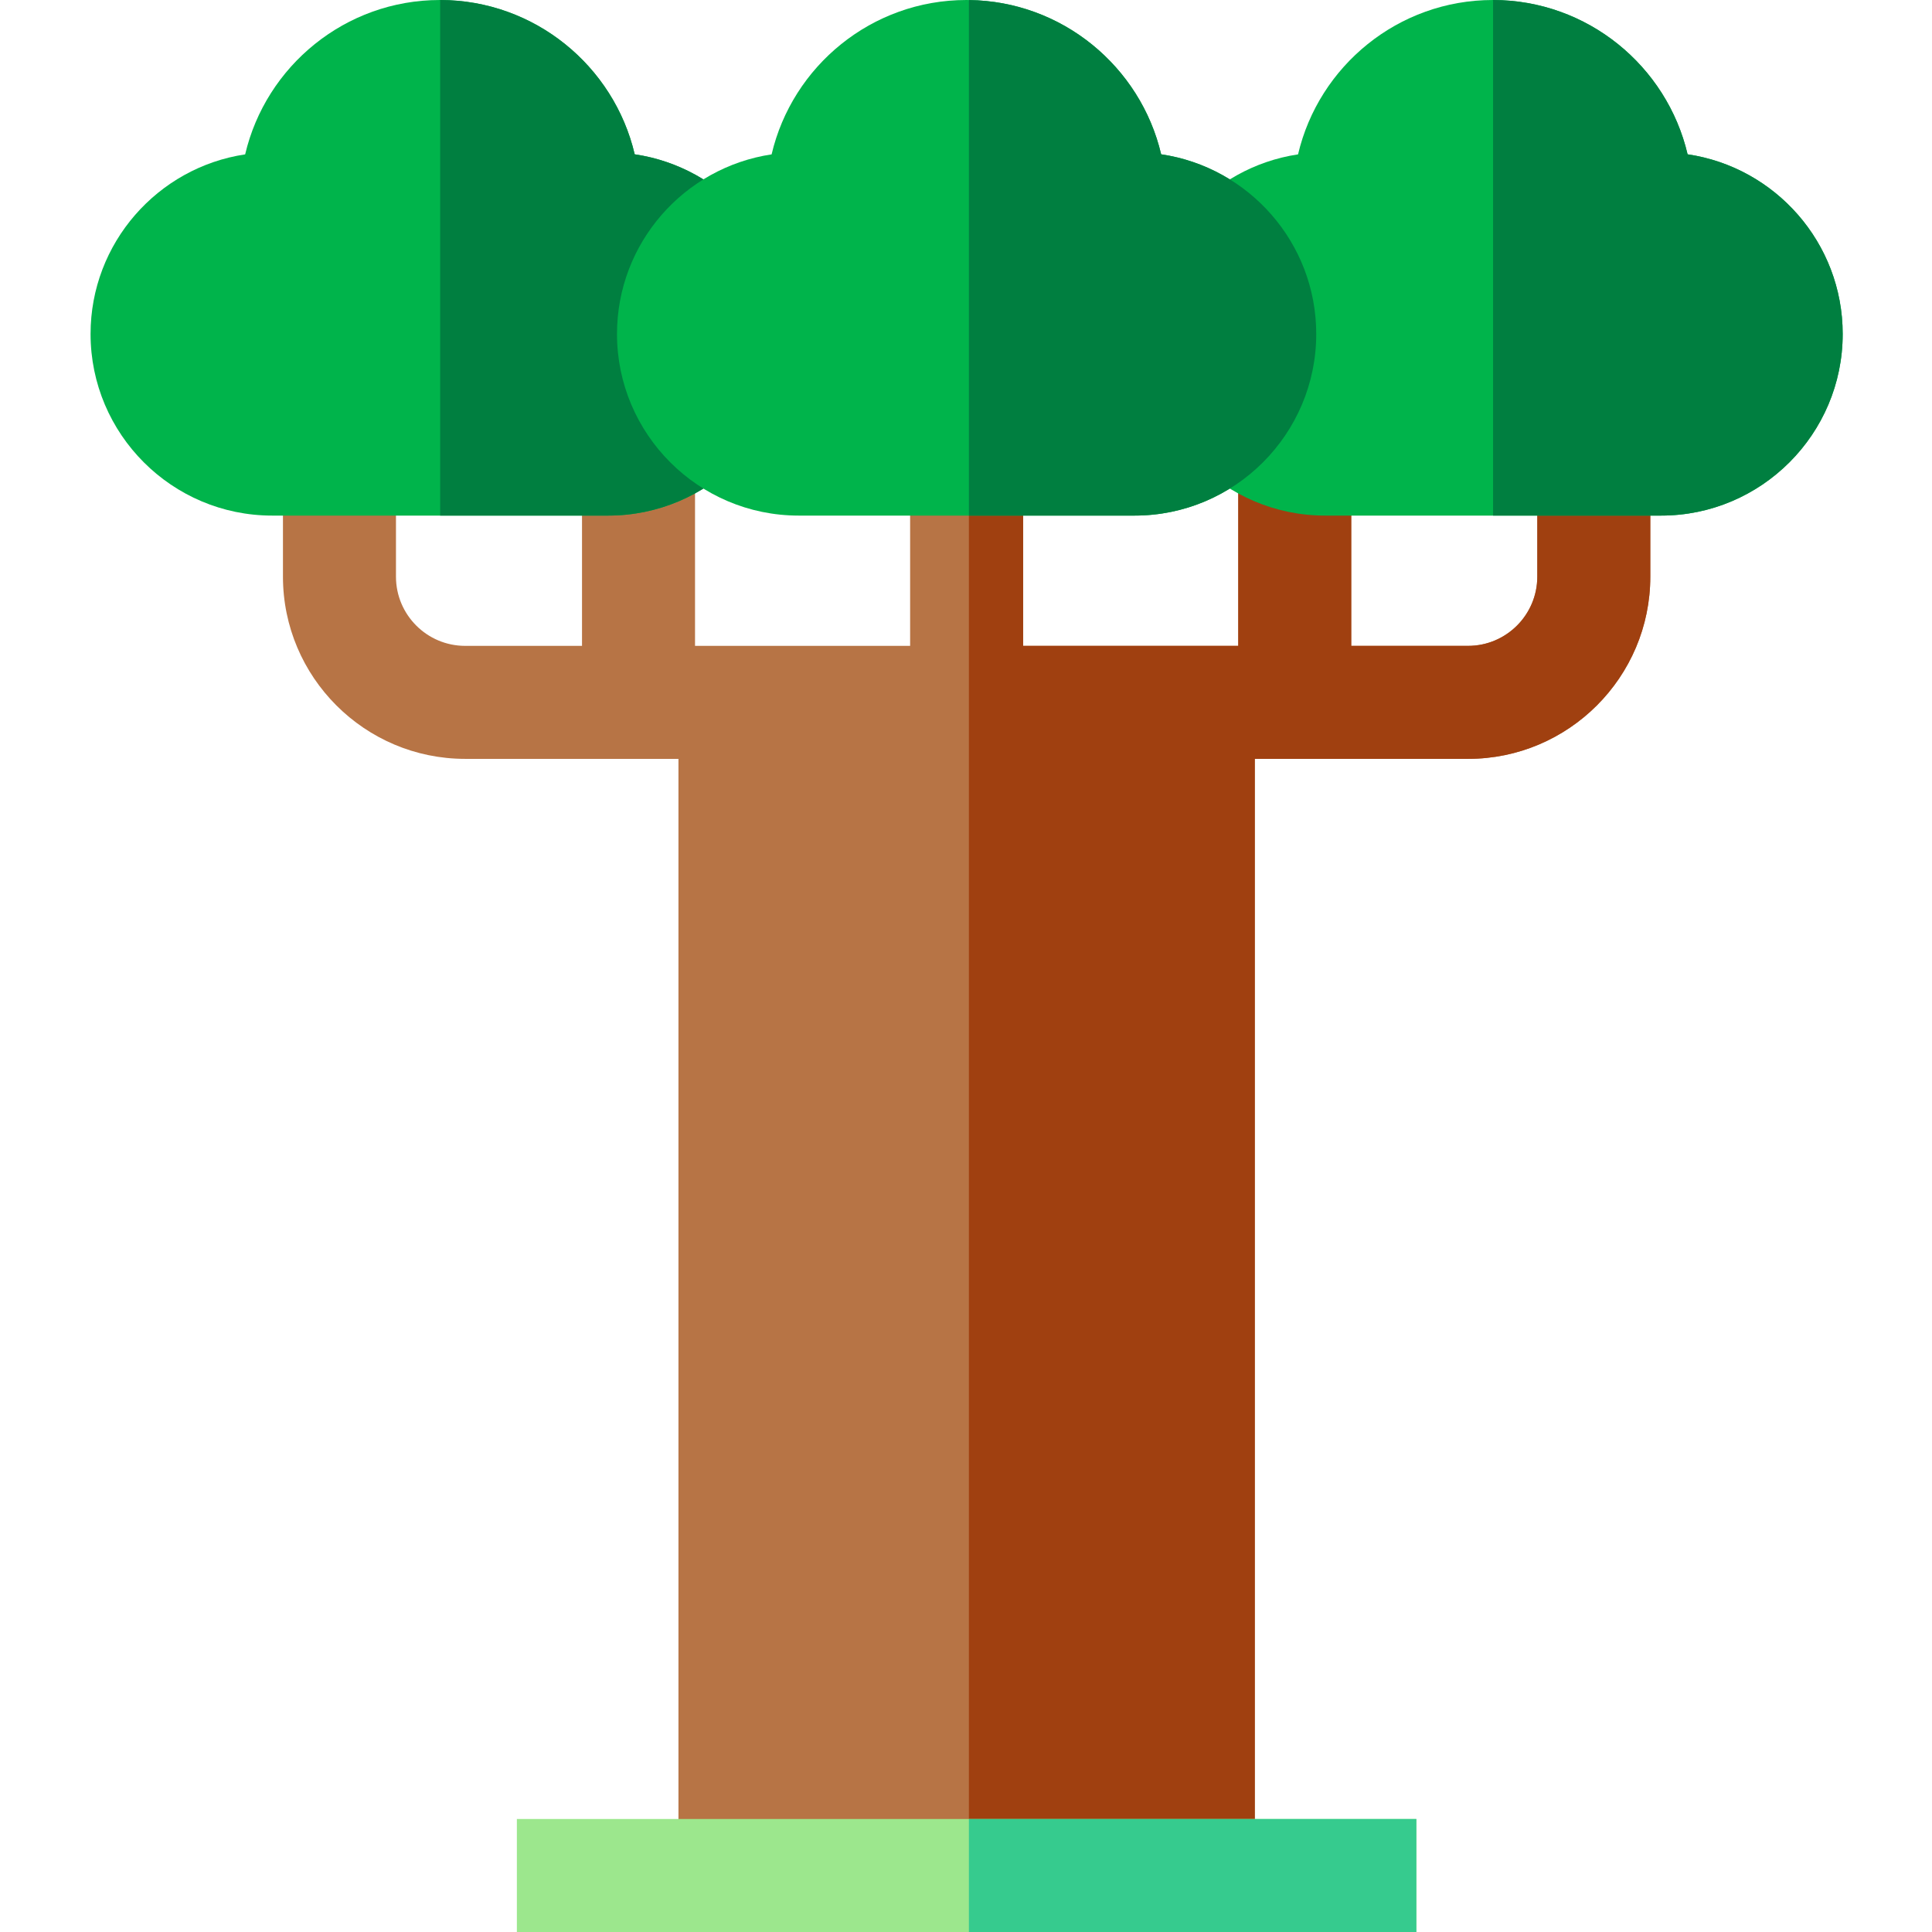 <svg height="512pt" viewBox="-24 0 512 512" width="512pt" xmlns="http://www.w3.org/2000/svg"><path d="m413.348 117.25v35.57c0 26.625-21.664 48.289-48.289 48.289h-56.523v295.918h-152.738v-295.918h-56.527c-26.621 0-48.285-21.664-48.285-48.289v-35.57h29.949v35.57c0 10.113 8.227 18.34 18.336 18.34h30.969v-54.77h29.949v54.77h57.004v-53.91h29.949v53.91h57.004v-54.77h29.949v54.77h30.965c10.113 0 18.34-8.227 18.34-18.34v-35.57zm0 0" fill="#b77445"/><path d="m413.348 117.25v35.57c0 26.625-21.664 48.289-48.289 48.289h-56.523v295.918h-75.77v-379.777h14.375v53.91h57.004v-54.77h29.949v54.77h30.965c10.113 0 18.34-8.227 18.34-18.34v-35.57zm0 0" fill="#a04010"/><path d="m464.332 88.508c0 26.535-21.594 48.129-48.129 48.129h-89.039c-26.543 0-48.129-21.594-48.129-48.129 0-24.105 17.809-44.133 40.961-47.598 5.492-23.418 26.555-40.91 51.621-40.91h.062c25.027.031 46.059 17.5 51.551 40.891 23.223 3.414 41.102 23.461 41.102 47.617zm0 0" fill="#00b44b"/><path d="m185.297 88.508c0 26.535-21.586 48.129-48.129 48.129h-89.039c-26.535 0-48.129-21.594-48.129-48.129 0-24.105 17.809-44.133 40.969-47.598 5.492-23.418 26.547-40.91 51.613-40.91h.07c25.039.031 46.062 17.5 51.551 40.891 23.211 3.414 41.094 23.461 41.094 47.617zm0 0" fill="#00b44b"/><path d="m112.977 482.051h238.375v29.949h-238.375zm0 0" fill="#9ce78d"/><path d="m232.766 482.051h118.586v29.949h-118.586zm0 0" fill="#36cb8e"/><path d="m185.297 88.508c0 26.535-21.586 48.129-48.129 48.129h-44.516v-136.637c25.039.031 46.062 17.5 51.551 40.891 23.211 3.414 41.094 23.461 41.094 47.617zm0 0" fill="#007f40"/><path d="m464.332 88.508c0 26.535-21.594 48.129-48.129 48.129h-44.523v-136.637c25.027.031 46.059 17.5 51.551 40.891 23.223 3.414 41.102 23.461 41.102 47.617zm0 0" fill="#007f40"/><path d="m324.816 88.508c0 26.535-21.59 48.129-48.137 48.129h-89.027c-26.547 0-48.141-21.594-48.141-48.129 0-24.105 17.82-44.133 40.973-47.598 5.488-23.418 26.555-40.91 51.621-40.91.219 0 .438 0 .66.012 24.766.297 45.5 17.68 50.953 40.879 23.219 3.414 41.098 23.461 41.098 47.617zm0 0" fill="#00b44b"/><path d="m276.68 136.637h-43.914v-136.625c24.766.297 45.5 17.68 50.953 40.879 23.219 3.414 41.098 23.461 41.098 47.617 0 26.535-21.59 48.129-48.137 48.129zm0 0" fill="#007f40"/></svg>